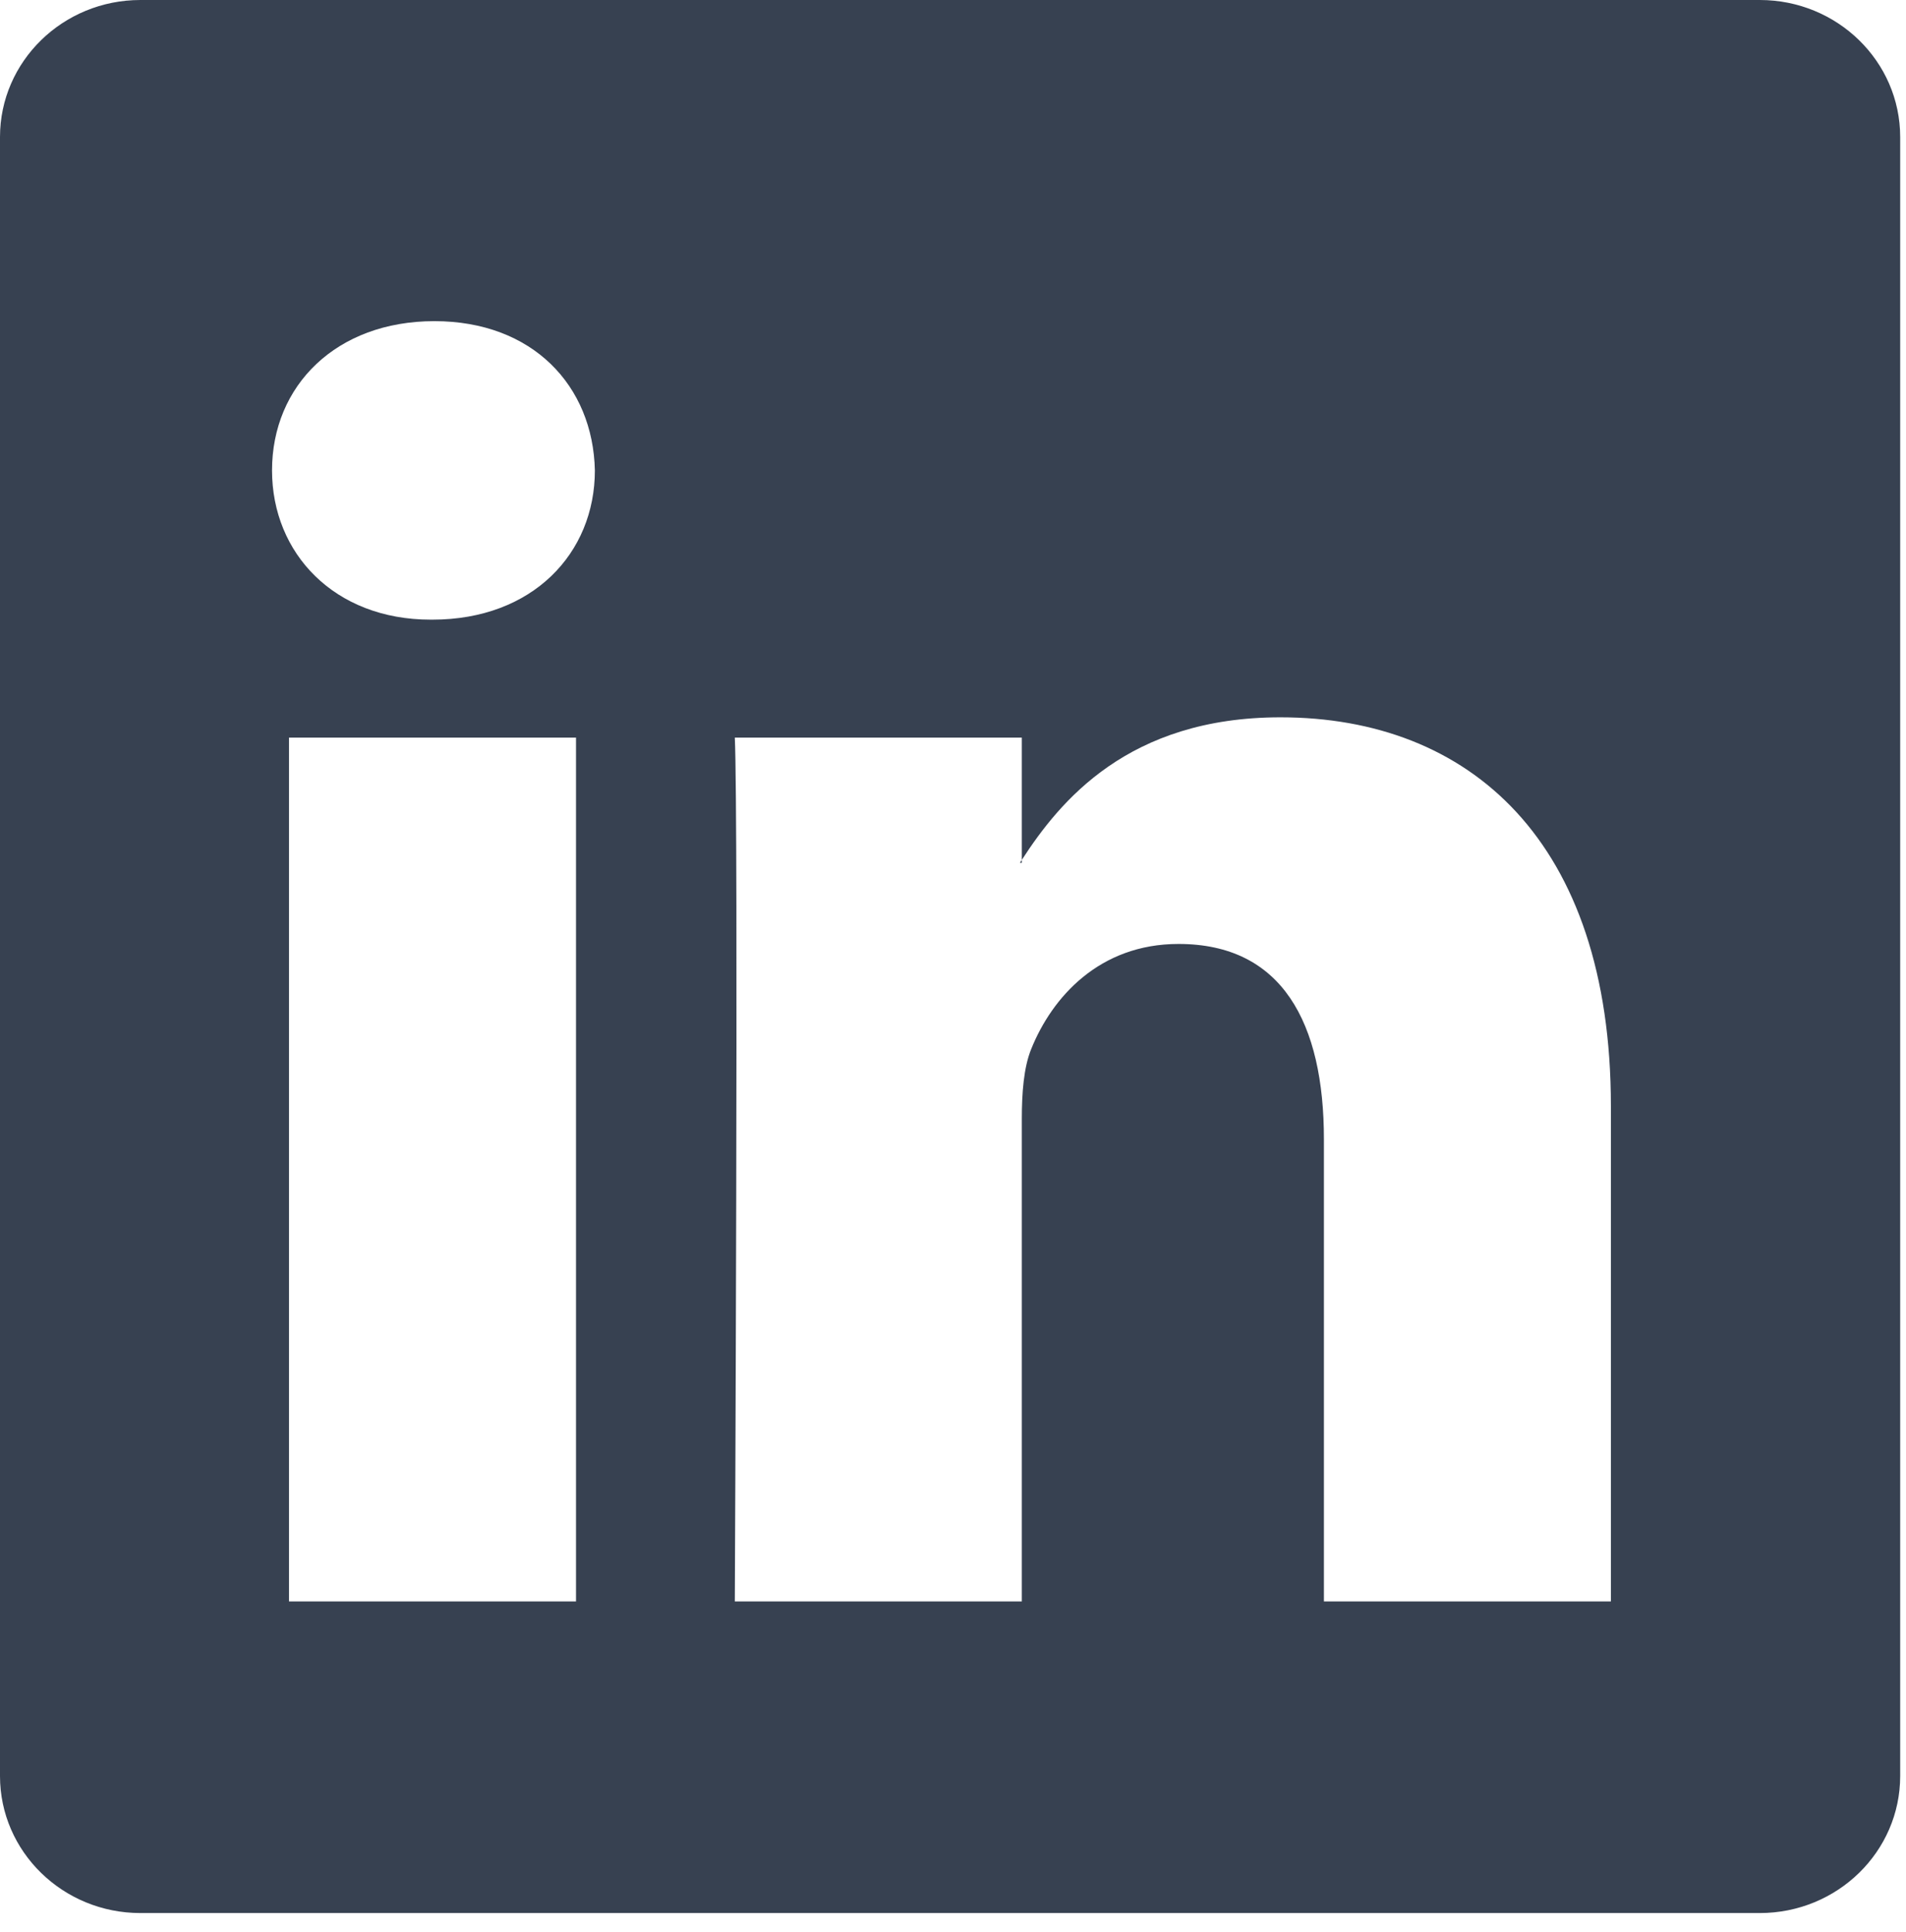 <?xml version="1.0" encoding="UTF-8" standalone="no"?>
<!DOCTYPE svg PUBLIC "-//W3C//DTD SVG 1.1//EN" "http://www.w3.org/Graphics/SVG/1.1/DTD/svg11.dtd">
<svg width="100%" height="100%" viewBox="0 0 76 77" version="1.1"
  xmlns="http://www.w3.org/2000/svg"
  xmlns:xlink="http://www.w3.org/1999/xlink" xml:space="preserve"
  xmlns:serif="http://www.serif.com/" style="fill-rule:evenodd;clip-rule:evenodd;stroke-linejoin:round;stroke-miterlimit:2;">
  <g transform="matrix(1,0,0,1,-213.883,-1.783)">
    <path id="path14" d="M213.883,7.245C213.883,4.23 216.39,1.783 219.482,1.783L284.052,1.783C287.144,1.783 289.651,4.23 289.651,7.245L289.651,72.569C289.651,75.586 287.144,78.031 284.052,78.031L219.482,78.031C216.39,78.031 213.883,75.586 213.883,72.569L213.883,7.245ZM231.129,26.48C235.119,26.48 237.603,23.836 237.603,20.532C237.529,17.153 235.119,14.583 231.204,14.583C227.29,14.583 224.73,17.153 224.73,20.532C224.73,23.836 227.214,26.48 231.054,26.48L231.129,26.48ZM254.627,36.055L254.627,31.181L243.183,31.181C243.333,34.411 243.183,65.611 243.183,65.611L254.627,65.611L254.627,46.384C254.627,45.355 254.701,44.327 255.003,43.591C255.831,41.535 257.714,39.406 260.875,39.406C265.016,39.406 266.673,42.563 266.673,47.192L266.673,65.611L278.116,65.611L278.116,45.869C278.116,35.294 272.47,30.373 264.941,30.373C258.87,30.373 256.148,33.709 254.627,36.055L254.627,36.174L254.551,36.174C254.576,36.135 254.601,36.095 254.627,36.055ZM236.851,65.611L236.851,31.181L225.407,31.181L225.407,65.611L236.851,65.611Z" style="fill:#374151;fill-rule:nonzero;"/>
  </g>
</svg>
